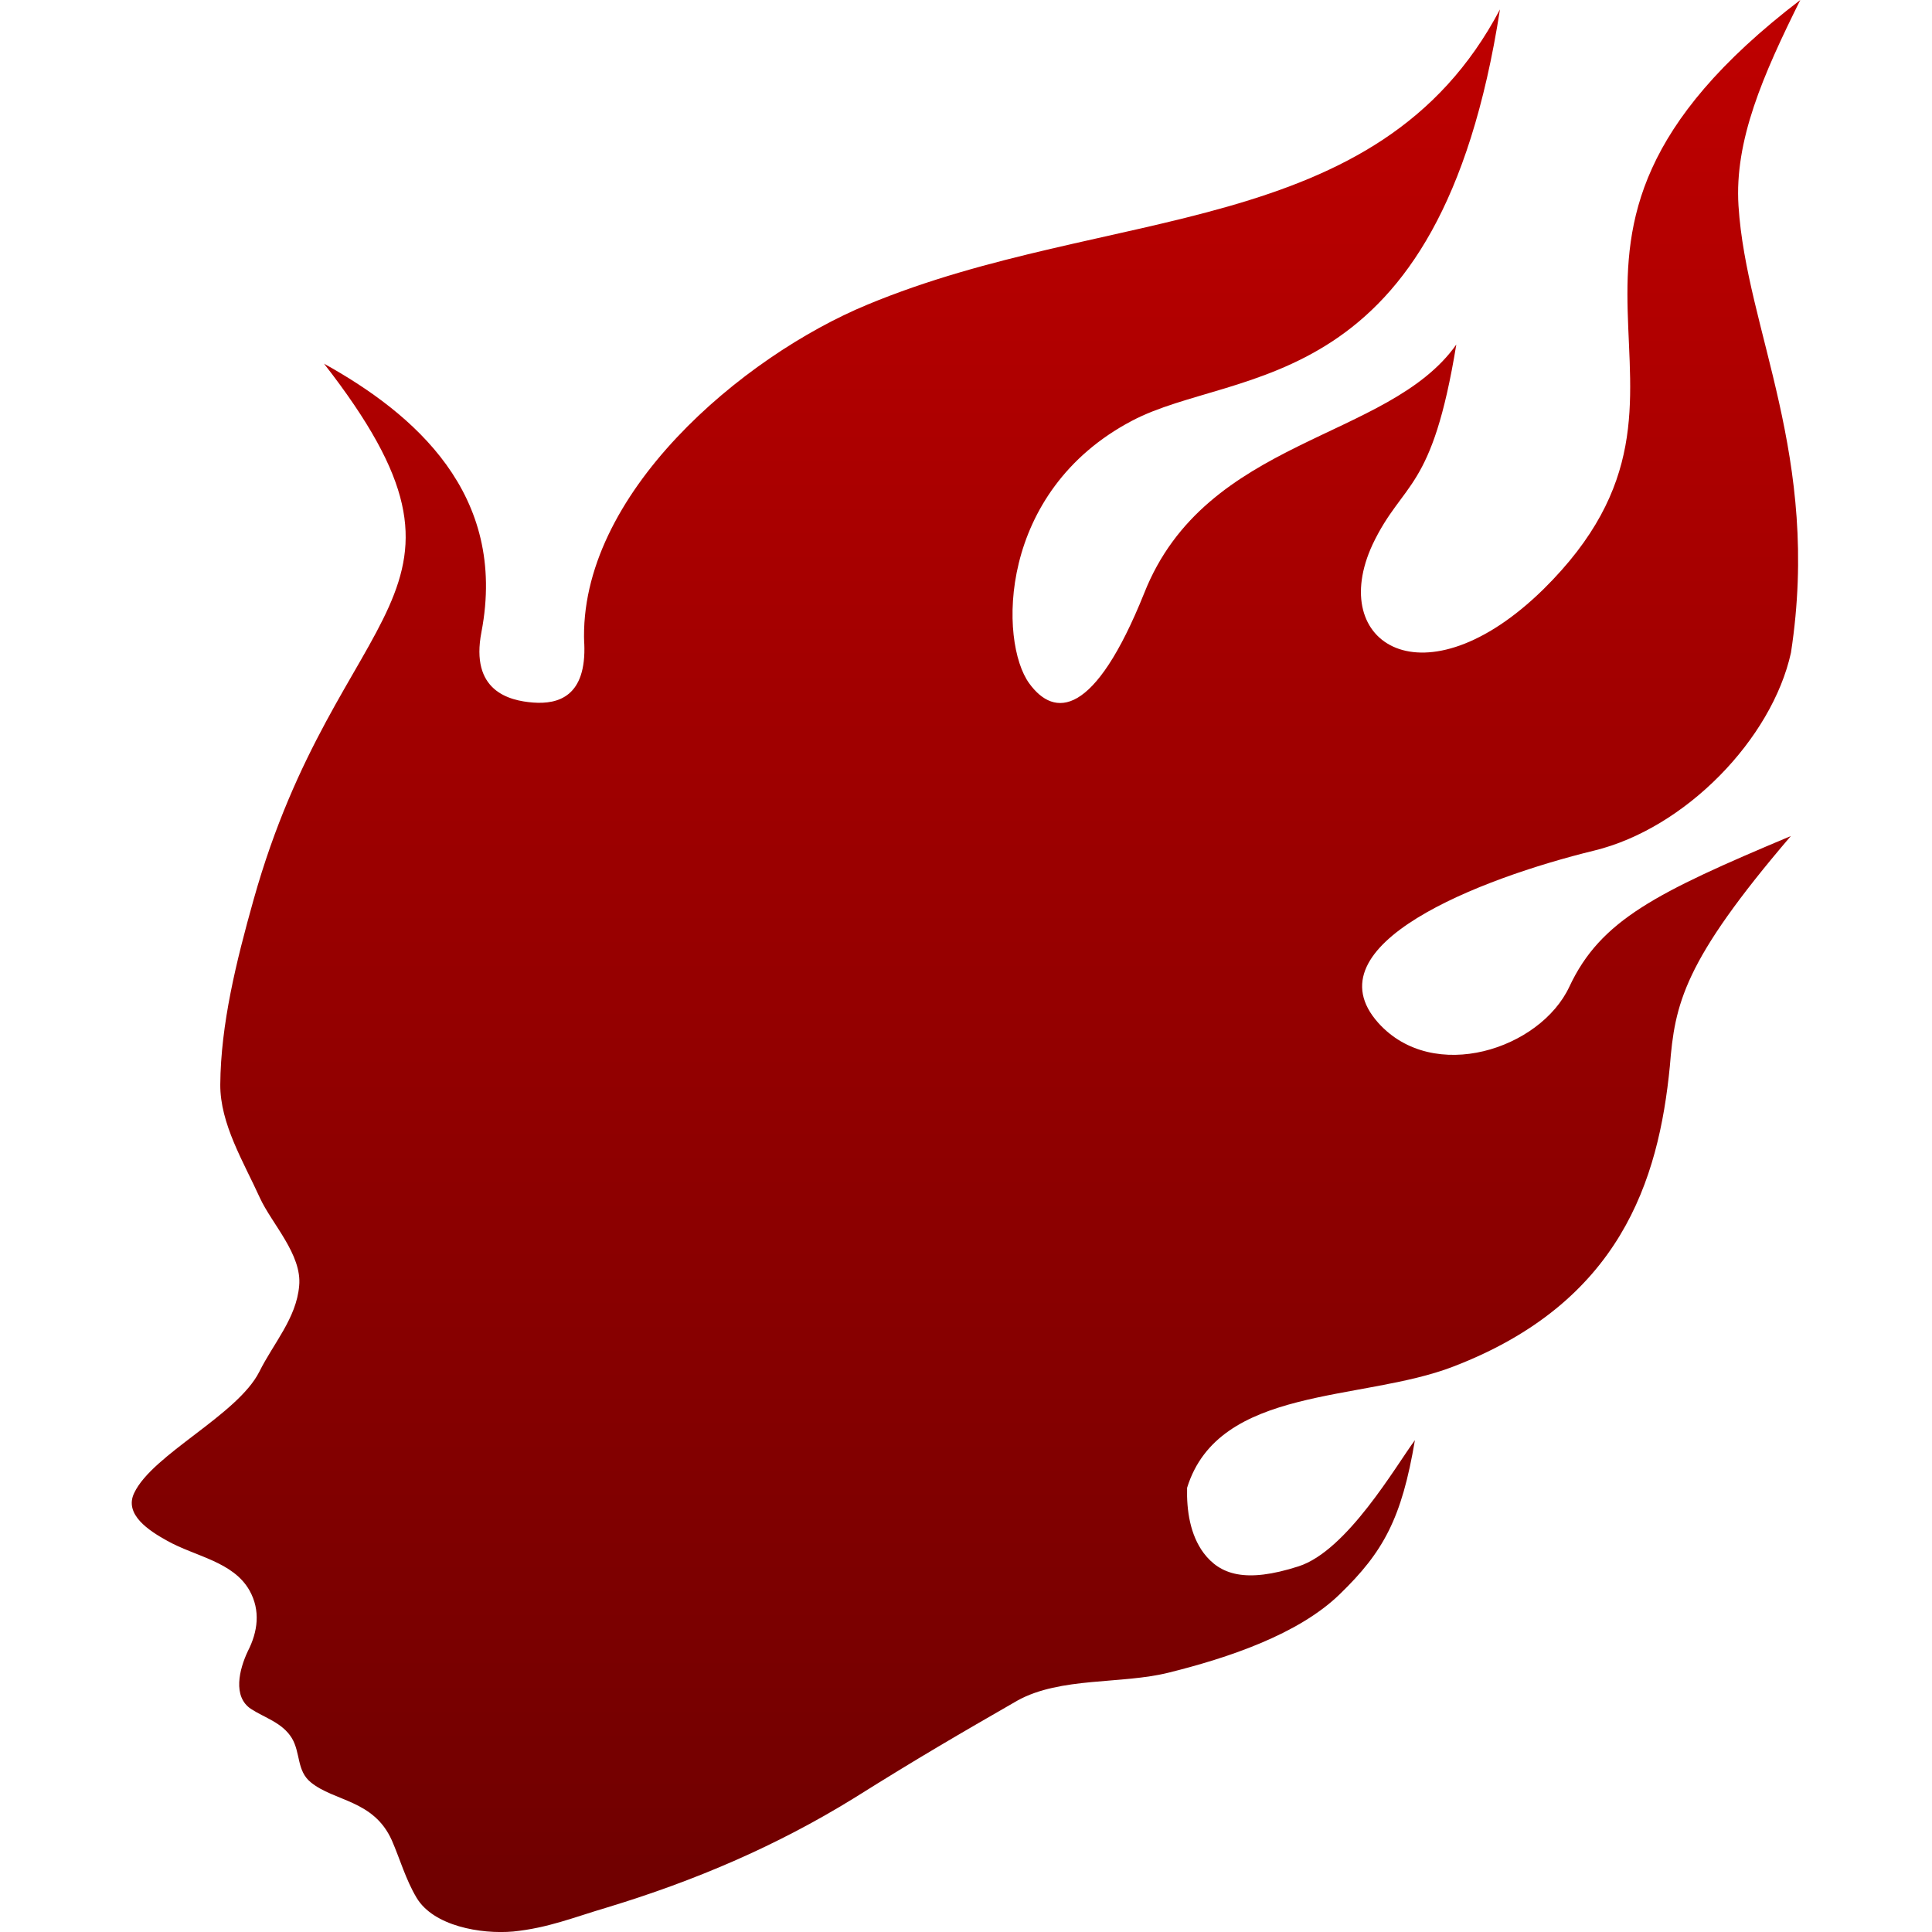 <svg xmlns="http://www.w3.org/2000/svg" xmlns:xlink="http://www.w3.org/1999/xlink" width="64" height="64" viewBox="0 0 64 64" version="1.1"><defs><linearGradient id="linear0" gradientUnits="userSpaceOnUse" x1="0" y1="0" x2="0" y2="1" gradientTransform="matrix(55.273,0,0,64,4.363,0)"><stop offset="0" style="stop-color:#bf0000;stop-opacity:1;"/><stop offset="1" style="stop-color:#6e0000;stop-opacity:1;"/></linearGradient></defs><g id="surface1"><path style=" stroke:none;fill-rule:nonzero;fill:url(#linear0);" d="M 19.355 21.316 C 19.43 23.074 18.492 23.336 17.66 23.273 C 16.859 23.211 15.57 22.887 15.949 20.934 C 16.824 16.355 13.707 13.699 10.734 12.047 C 16.781 19.812 11.195 19.832 8.398 29.812 C 7.824 31.855 7.312 33.938 7.297 35.926 C 7.289 37.227 8.07 38.492 8.609 39.68 C 9 40.535 10.012 41.562 9.91 42.598 C 9.816 43.672 9.059 44.496 8.59 45.441 C 7.863 46.879 5.051 48.176 4.445 49.457 C 4.102 50.168 4.934 50.707 5.543 51.043 C 6.469 51.562 7.723 51.727 8.266 52.688 C 8.637 53.352 8.539 54.055 8.211 54.695 C 7.922 55.305 7.703 56.203 8.312 56.609 C 8.766 56.906 9.352 57.062 9.668 57.578 C 9.961 58.07 9.824 58.66 10.297 59.043 C 11.078 59.68 12.375 59.621 12.977 60.957 C 13.246 61.57 13.438 62.262 13.801 62.867 C 14.359 63.801 15.922 64.078 17 63.984 C 18.156 63.867 19.012 63.512 20.121 63.184 C 22.996 62.312 25.715 61.156 28.289 59.566 C 30.449 58.211 31.766 57.449 33.707 56.332 C 35.133 55.543 37.152 55.801 38.723 55.406 C 40.668 54.922 43.004 54.148 44.379 52.812 C 45.832 51.406 46.434 50.297 46.871 47.707 C 46.242 48.555 44.625 51.371 43.016 51.887 C 41.246 52.457 40.414 52.156 39.875 51.449 C 39.422 50.84 39.305 50.031 39.324 49.285 C 40.375 45.898 45.109 46.441 48.141 45.27 C 53.676 43.145 54.945 39.109 55.316 35.32 C 55.48 33.254 55.762 31.859 59.324 27.695 C 54.863 29.57 53.02 30.48 51.988 32.684 C 51.023 34.754 47.484 35.914 45.66 33.887 C 43.344 31.301 49.023 29.102 52.812 28.176 C 55.836 27.438 58.699 24.477 59.328 21.621 C 60.328 15.098 57.852 10.961 57.59 6.816 C 57.453 4.656 58.395 2.5 59.637 0 C 48.855 8.246 58.008 12.734 51.125 19.523 C 47.188 23.379 43.938 21.332 45.469 18.035 C 46.48 15.91 47.438 16.328 48.242 11.414 C 45.996 14.598 39.945 14.48 37.902 19.652 C 36.254 23.758 34.93 23.789 34.094 22.637 C 33.094 21.262 33.039 16.285 37.5 13.938 C 40.957 12.113 47.676 13.289 49.688 0.312 C 45.645 7.992 36.719 6.773 28.738 10.09 C 24.598 11.801 19.148 16.387 19.352 21.32 "/></g></svg>
